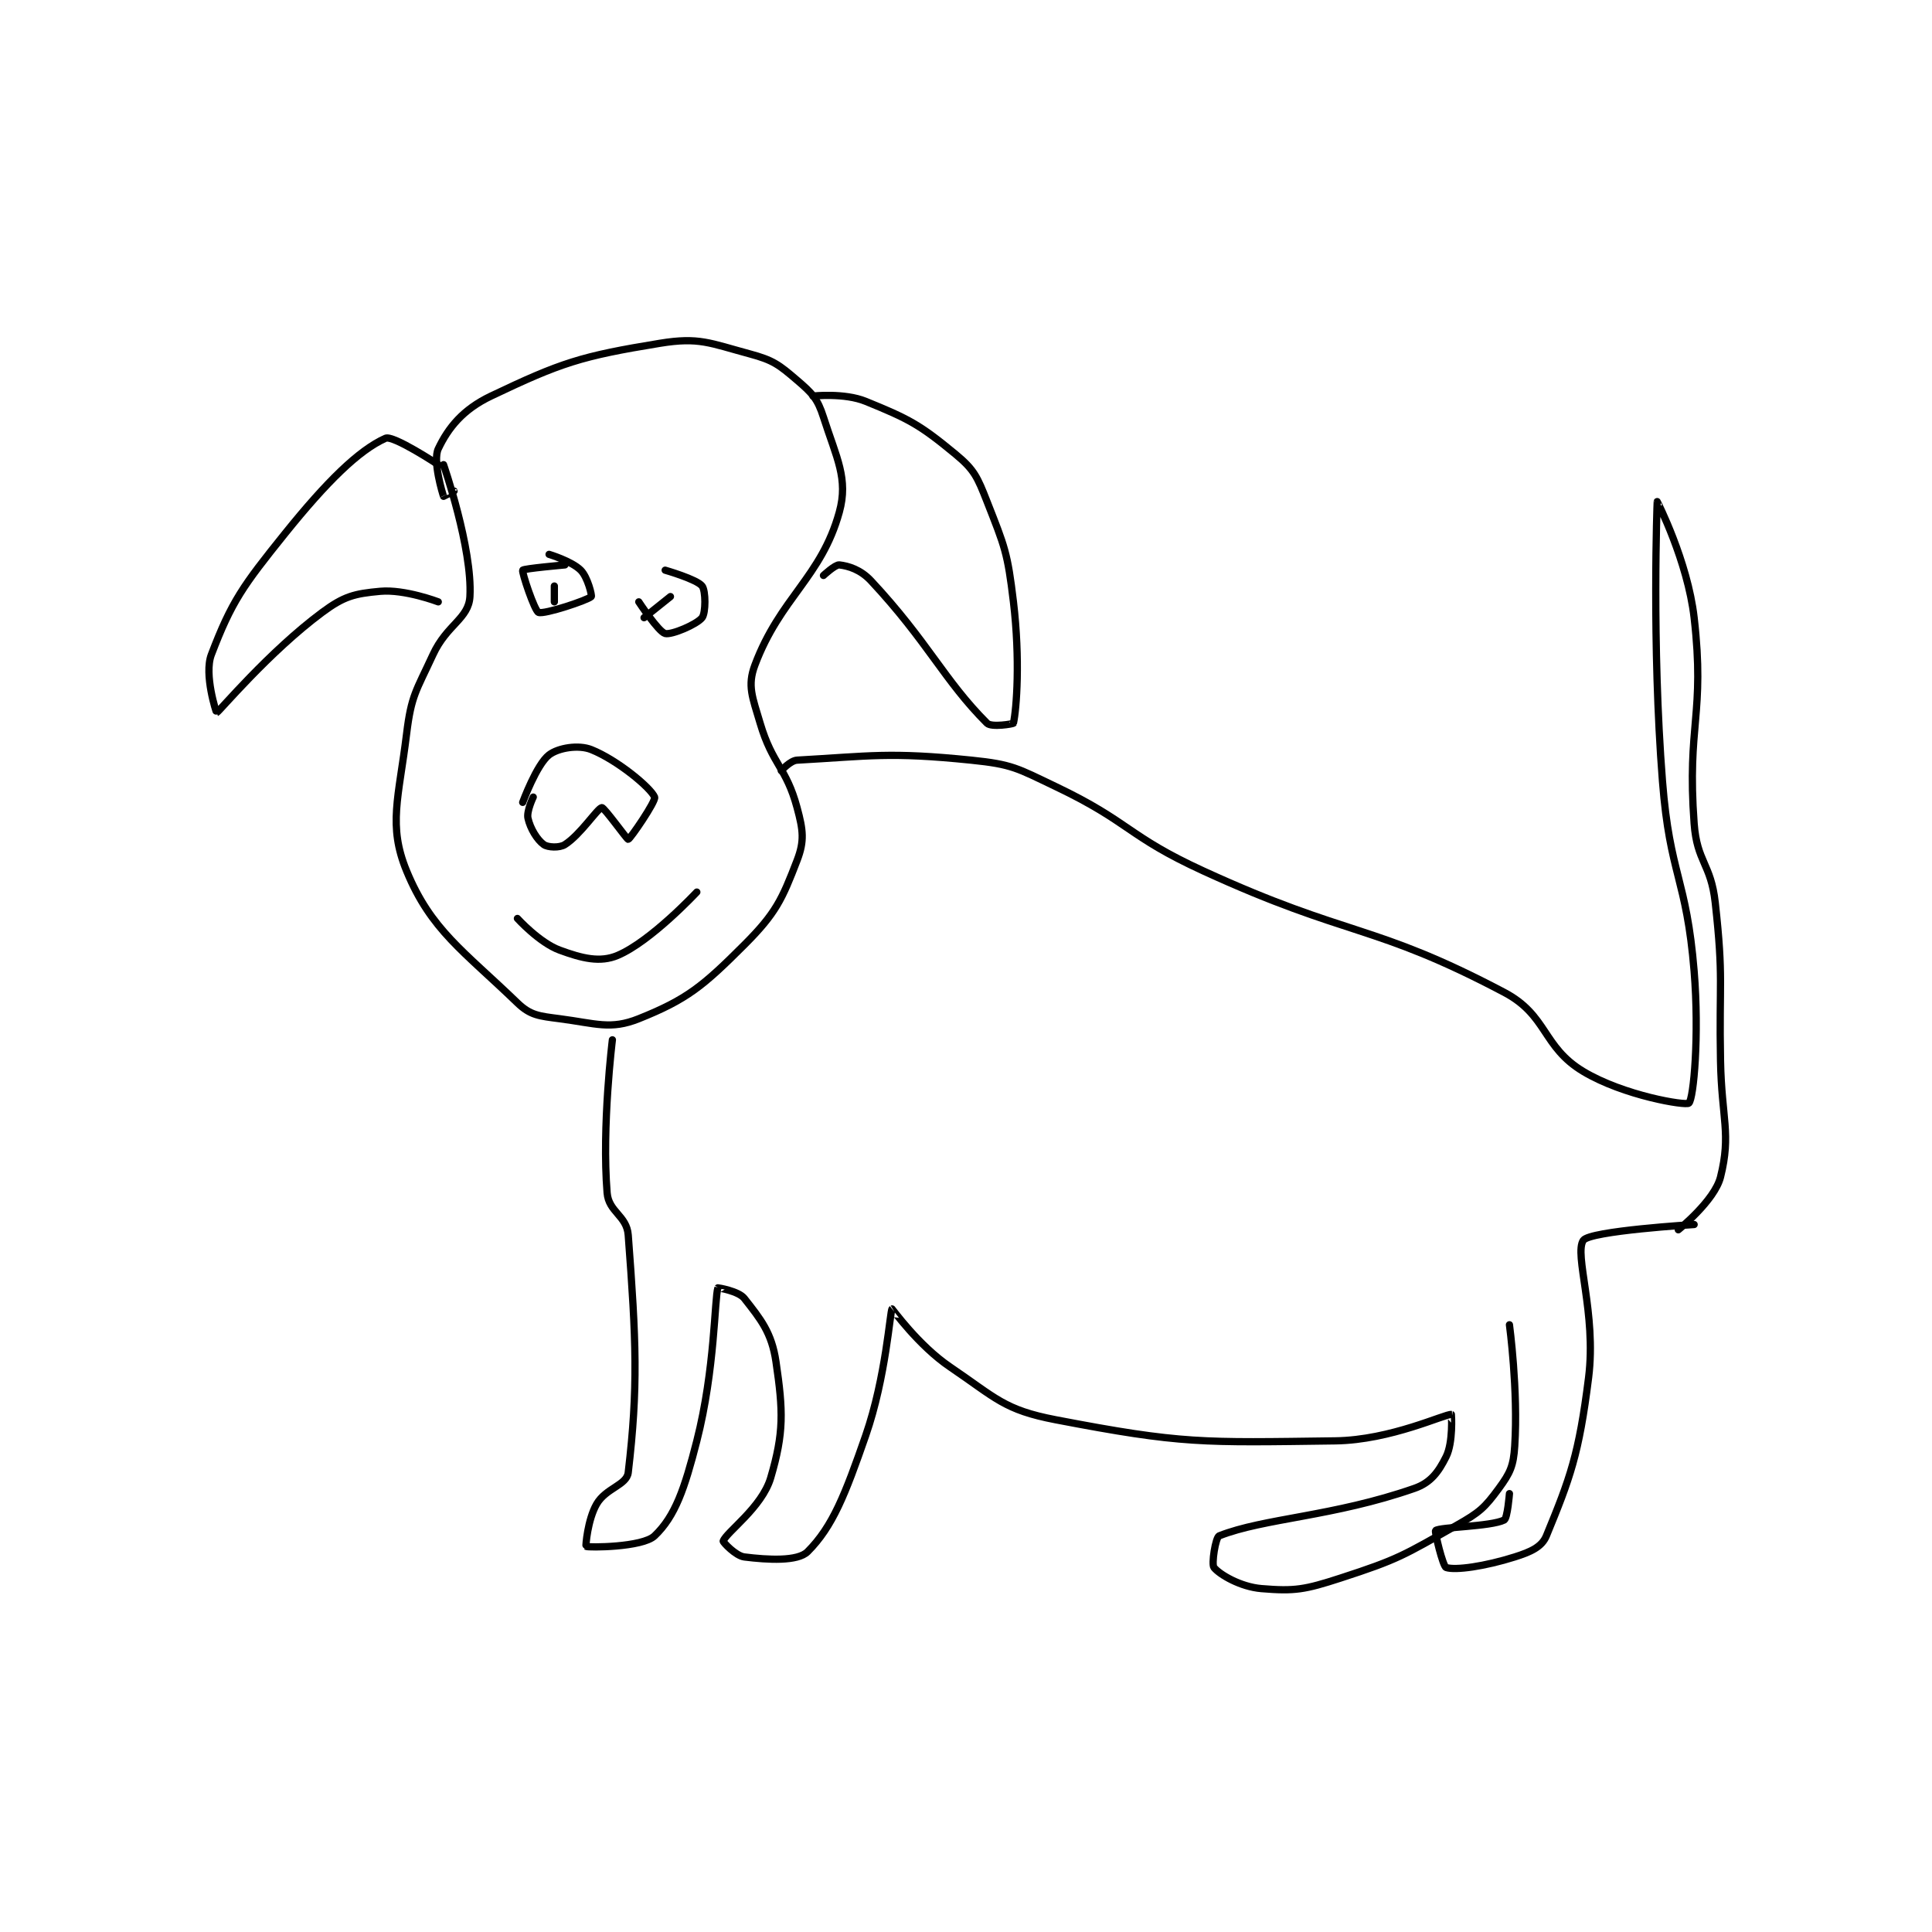 <?xml version="1.0" encoding="utf-8"?>
<!DOCTYPE svg PUBLIC "-//W3C//DTD SVG 1.1//EN" "http://www.w3.org/Graphics/SVG/1.1/DTD/svg11.dtd">
<svg viewBox="0 0 800 800" preserveAspectRatio="xMinYMin meet" xmlns="http://www.w3.org/2000/svg" version="1.1">
<g fill="none" stroke="black" stroke-linecap="round" stroke-linejoin="round" stroke-width="1.373">
<g transform="translate(87.52,142.149) scale(2.185) translate(-186,-106.133)">
<path id="0" d="M230 129.133 C230 129.133 235.507 144.998 235 154.133 C234.766 158.342 230.627 159.441 228 165.133 C224.805 172.056 223.89 172.832 223 180.133 C221.517 192.294 219.433 197.47 223 206.133 C227.617 217.345 233.777 221.263 244 231.133 C246.468 233.516 248.133 233.629 252 234.133 C258.913 235.035 261.65 236.273 267 234.133 C276.13 230.481 279.162 227.971 287 220.133 C292.993 214.14 294.161 211.514 297 204.133 C298.43 200.415 298.152 198.413 297 194.133 C294.939 186.48 292.337 186.02 290 178.133 C288.539 173.204 287.541 171.025 289 167.133 C293.808 154.313 301.582 150.489 305 138.133 C306.756 131.786 304.479 127.88 302 120.133 C300.876 116.62 299.871 115.594 297 113.133 C293.532 110.161 292.468 109.336 288 108.133 C280.426 106.094 278.43 104.92 271 106.133 C256.013 108.58 252.322 109.79 239 116.133 C233.651 118.681 230.881 122.162 229 126.133 C227.912 128.431 229.835 134.694 230 135.133 C230.004 135.145 232 134.133 232 134.133 "/>
<path id="1" d="M300 116.133 C300 116.133 305.938 115.478 310 117.133 C318.226 120.484 320.225 121.536 327 127.133 C330.603 130.11 331.171 131.477 333 136.133 C336.377 144.729 336.887 145.788 338 155.133 C339.306 166.102 338.597 175.388 338 178.133 C337.972 178.263 333.832 178.965 333 178.133 C324.846 169.98 321.831 162.738 311 151.133 C309.04 149.034 306.75 148.328 305 148.133 C304.232 148.048 302 150.133 302 150.133 "/>
<path id="2" d="M229 129.133 C229 129.133 220.454 123.482 219 124.133 C213.928 126.407 207.848 132.382 200 142.133 C191.922 152.17 189.846 155.075 186 165.133 C184.56 168.9 186.95 176.153 187 176.133 C187.429 175.97 196.901 164.626 207 157.133 C211.137 154.064 213.108 153.578 218 153.133 C222.657 152.71 229 155.133 229 155.133 "/>
<path id="3" d="M245 193.133 C245 193.133 247.632 185.955 250 184.133 C251.742 182.794 255.579 182.165 258 183.133 C262.97 185.121 269.278 190.38 270 192.133 C270.308 192.881 265.375 200.058 265 200.133 C264.784 200.177 260.462 194.095 260 194.133 C259.221 194.198 255.97 199.243 253 201.133 C251.963 201.793 249.759 201.676 249 201.133 C247.752 200.242 246.437 198.1 246 196.133 C245.709 194.822 247 192.133 247 192.133 "/>
<path id="4" d="M250 146.133 C250 146.133 254.282 147.416 256 149.133 C257.336 150.469 258.156 153.978 258 154.133 C257.326 154.808 249.097 157.555 248 157.133 C247.246 156.843 244.802 149.49 245 149.133 C245.17 148.827 253 148.133 253 148.133 "/>
<path id="5" d="M272 149.133 C272 149.133 278.006 150.855 279 152.133 C279.706 153.041 279.706 157.225 279 158.133 C278.006 159.411 273.216 161.437 272 161.133 C270.736 160.817 267 155.133 267 155.133 "/>
<path id="6" d="M278 210.133 C278 210.133 269.305 219.466 263 222.133 C259.678 223.539 256.287 222.713 252 221.133 C248.15 219.715 244 215.133 244 215.133 "/>
<path id="7" d="M273 154.133 L268 158.133 "/>
<path id="8" d="M251 155.133 L251 152.133 "/>
<path id="9" d="M294 187.133 C294 187.133 295.699 185.206 297 185.133 C310.803 184.367 314.405 183.542 330 185.133 C337.802 185.929 338.686 186.643 346 190.133 C360.176 196.899 359.536 199.497 374 206.133 C401.647 218.818 406.073 215.977 431 229.133 C439.262 233.494 438.2 239.453 446 244.133 C453.67 248.736 465.435 250.645 466 250.133 C466.916 249.304 467.993 237.251 467 225.133 C465.545 207.387 462.41 207.064 461 189.133 C458.948 163.038 459.998 136.144 460 136.133 C460.001 136.129 465.769 147.403 467 158.133 C469.106 176.484 465.611 178.389 467 197.133 C467.545 204.485 470.174 204.7 471 212.133 C472.61 226.625 471.712 227.138 472 242.133 C472.211 253.123 474.052 255.925 472 264.133 C470.881 268.611 464 274.133 464 274.133 "/>
<path id="10" d="M262 238.133 C262 238.133 259.973 254.461 261 267.133 C261.296 270.781 264.721 271.43 265 275.133 C266.515 295.206 266.902 303.965 265 320.133 C264.716 322.543 260.752 323.068 259 326.133 C257.301 329.106 256.914 334.087 257 334.133 C257.431 334.368 267.682 334.341 270 332.133 C273.91 328.409 275.691 323.175 278 314.133 C281.458 300.589 281.345 287.099 282 285.133 C282.007 285.112 285.901 285.734 287 287.133 C290.099 291.078 292.187 293.603 293 299.133 C294.38 308.515 294.517 312.577 292 321.133 C290.347 326.755 283.562 331.446 283 333.133 C282.938 333.321 285.356 335.928 287 336.133 C291.463 336.691 297.123 337.01 299 335.133 C303.765 330.368 306.125 324.274 310 313.133 C313.862 302.03 314.623 289.44 315 289.133 C315.032 289.108 319.997 296.067 326 300.133 C334.711 306.035 336.202 308.254 346 310.133 C370.035 314.743 373.691 314.471 399 314.133 C409.548 313.993 419.867 308.971 421 309.133 C421.008 309.134 421.361 314.412 420 317.133 C418.559 320.015 417.101 322.052 414 323.133 C398.621 328.498 385.509 328.775 377 332.133 C376.293 332.412 375.504 337.514 376 338.133 C377.068 339.468 381.026 341.802 385 342.133 C391.317 342.66 393.221 342.332 400 340.133 C410.935 336.587 411.968 335.818 422 330.133 C426.339 327.675 427.287 326.833 430 323.133 C432.151 320.2 432.757 318.894 433 315.133 C433.679 304.606 432 292.133 432 292.133 "/>
<path id="11" d="M467 273.133 C467 273.133 447.243 274.331 446 276.133 C444.2 278.743 448.522 289.954 447 302.133 C445.176 316.725 443.489 321.231 439 332.133 C438.128 334.252 436.001 335.185 433 336.133 C427.367 337.912 421.757 338.719 420 338.133 C419.383 337.928 417.786 331.308 418 331.133 C418.838 330.447 428.475 330.396 431 329.133 C431.631 328.818 432 324.133 432 324.133 "/>
</g>
</g>
</svg>
